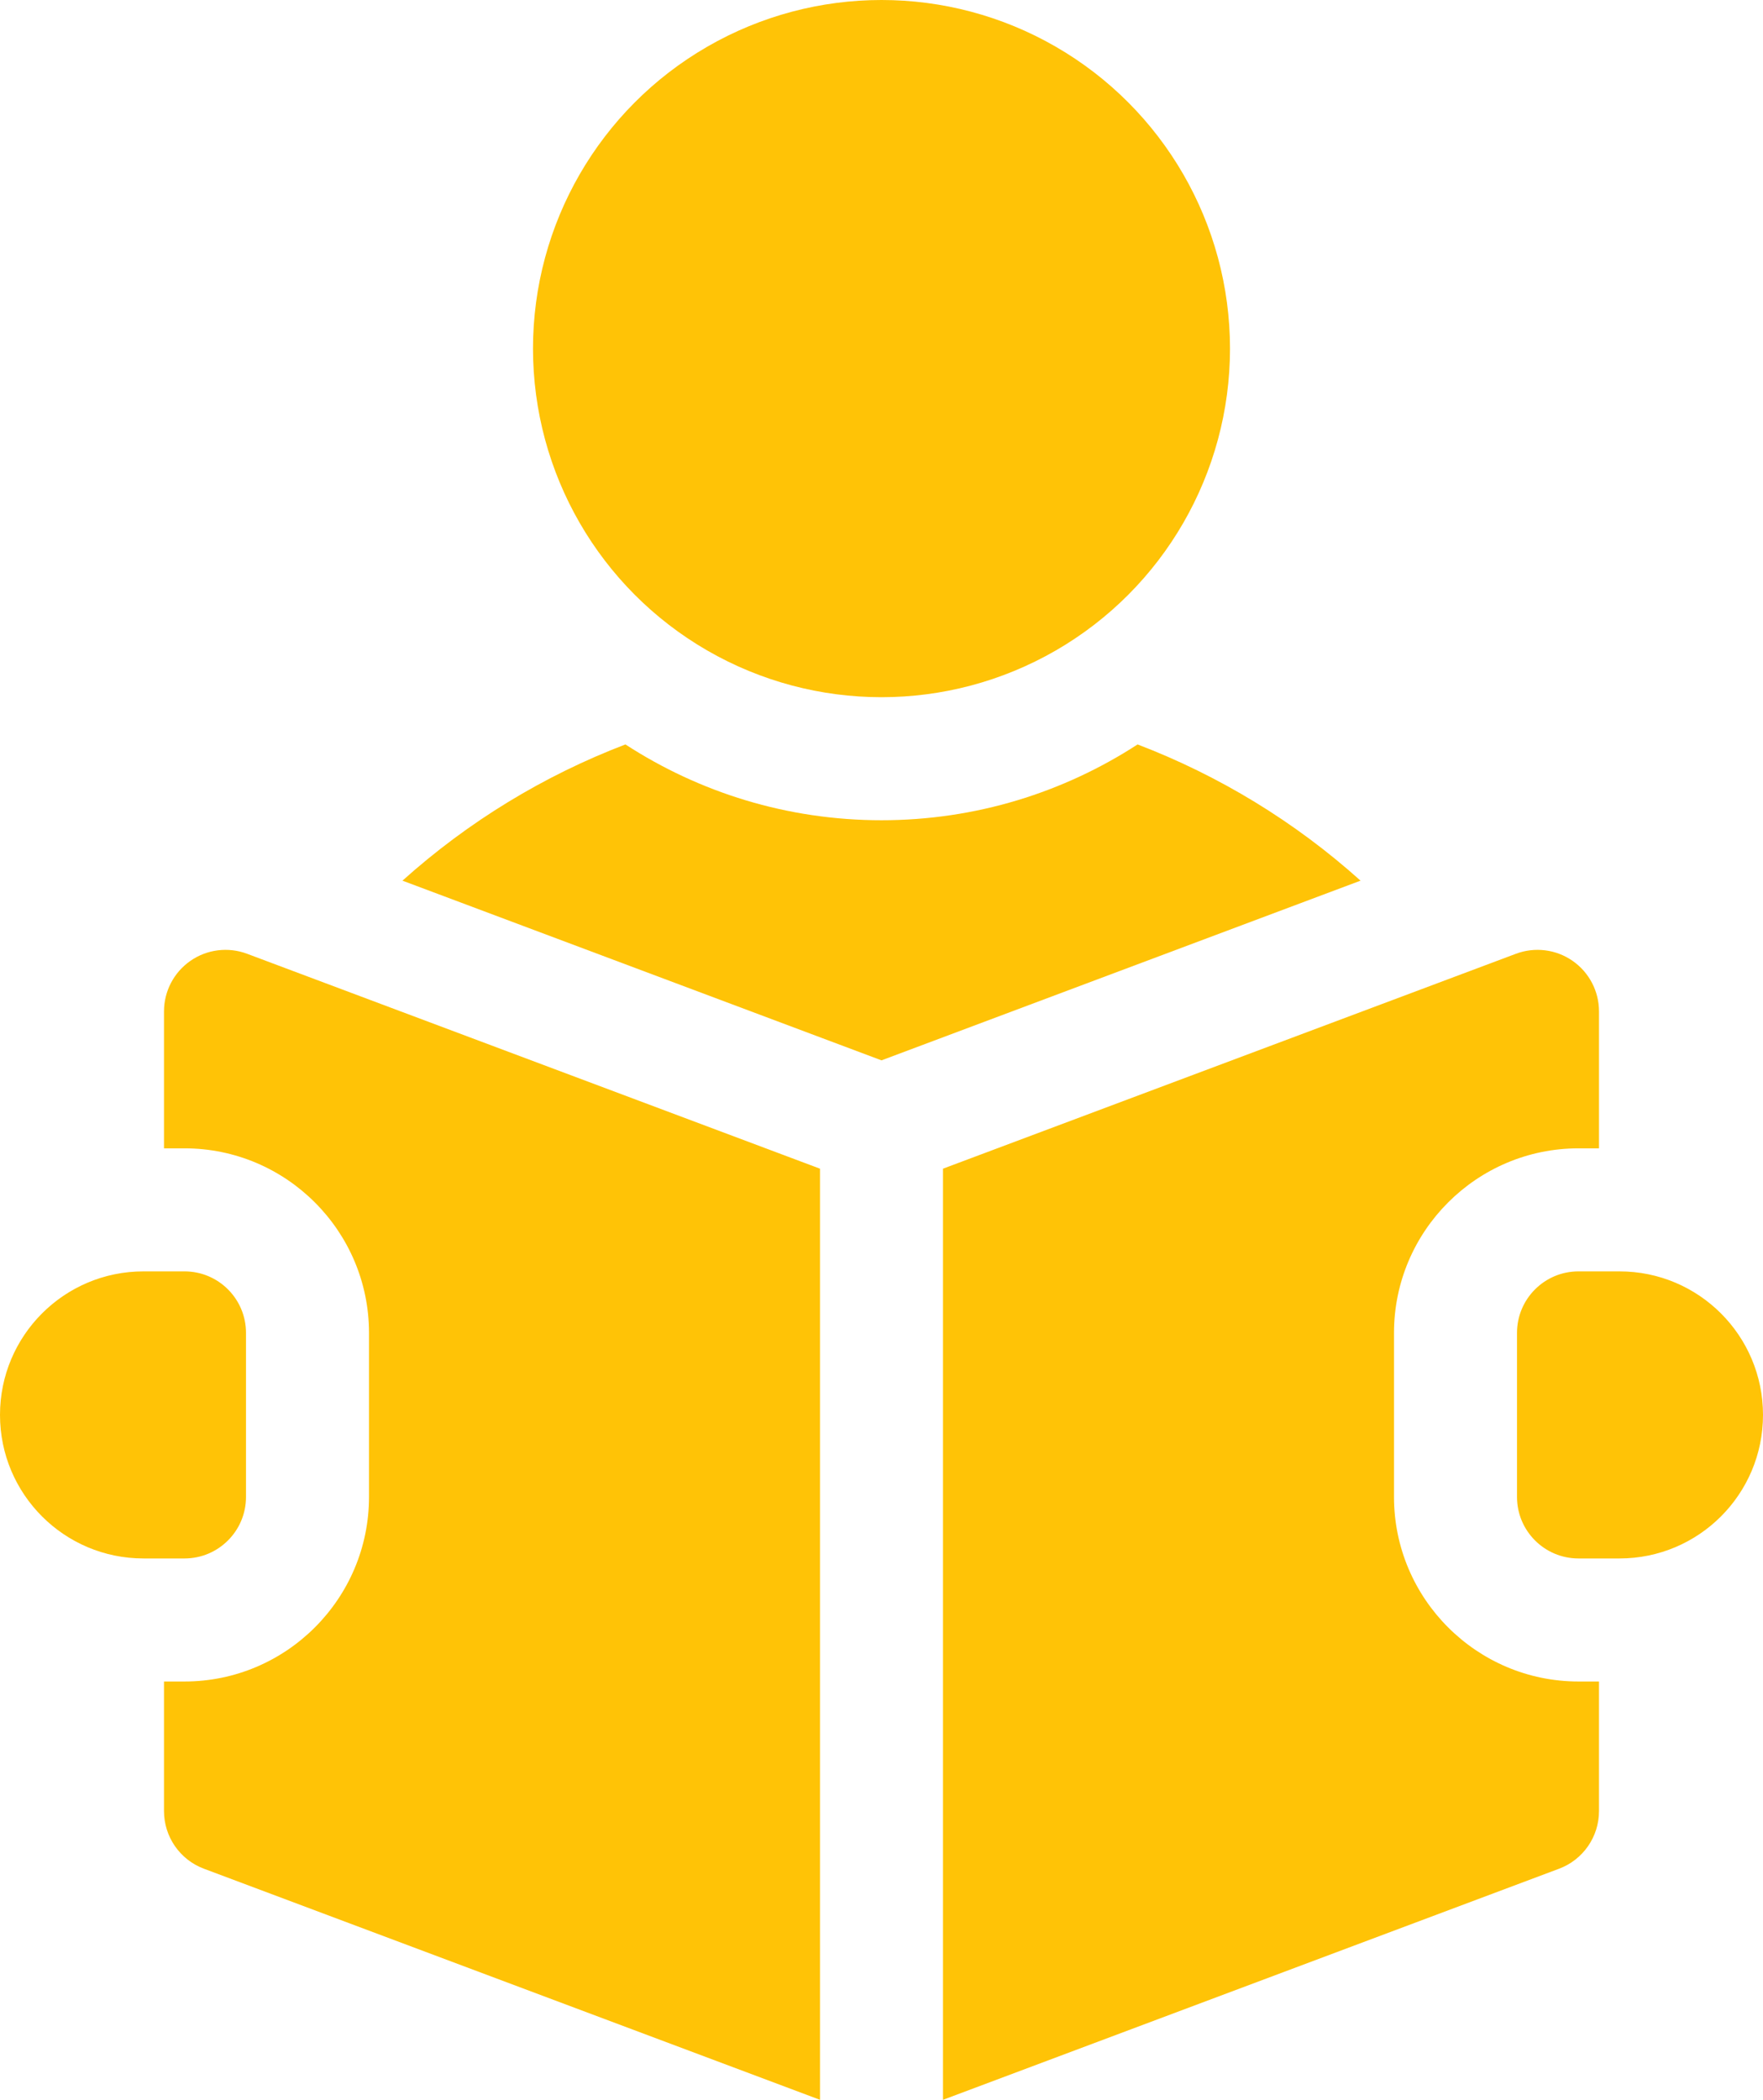 <?xml version="1.0" encoding="UTF-8" standalone="no"?>
<svg
   xmlns:dc="http://purl.org/dc/elements/1.1/"
   xmlns:cc="http://creativecommons.org/ns#"
   xmlns:rdf="http://www.w3.org/1999/02/22-rdf-syntax-ns#"
   xmlns:svg="http://www.w3.org/2000/svg"
   xmlns="http://www.w3.org/2000/svg"
   xmlns:sodipodi="http://sodipodi.sourceforge.net/DTD/sodipodi-0.dtd"
   xmlns:inkscape="http://www.inkscape.org/namespaces/inkscape"
   id="Capa_1"
   enable-background="new 0 0 512 512"
   height="64"
   viewBox="0 0 53.75 64"
   width="53.75"
   version="1.1"
   sodipodi:docname="reader.svg"
   inkscape:version="0.92.3 (2405546, 2018-03-11)">
  <defs
     id="defs1511" />
  <sodipodi:namedview
     pagecolor="#ffffff"
     bordercolor="#666666"
     borderopacity="1"
     objecttolerance="10"
     gridtolerance="10"
     guidetolerance="10"
     inkscape:pageopacity="0"
     inkscape:pageshadow="2"
     inkscape:window-width="1920"
     inkscape:window-height="910"
     id="namedview1509"
     showgrid="false"
     fit-margin-top="0"
     fit-margin-left="0"
     fit-margin-right="0"
     fit-margin-bottom="0"
     inkscape:zoom="0.4609375"
     inkscape:cx="215"
     inkscape:cy="256"
     inkscape:window-x="0"
     inkscape:window-y="0"
     inkscape:window-maximized="1"
     inkscape:current-layer="Capa_1" />
  <g
     id="g1506"
     transform="matrix(0.125,0,0,0.125,-5.125,0)"
     style="fill:#ffc306;fill-opacity:1">
    <circle
       cx="256"
       cy="85"
       r="85"
       id="circle1494"
       style="fill:#ffc306;fill-opacity:1" />
    <path
       d="M 318.459,181.515 C 300.462,193.202 279.011,200 256,200 c -23.011,0 -44.462,-6.798 -62.459,-18.485 -19.895,7.603 -38.341,18.82 -54.38,33.216 L 256,258.546 372.839,214.731 C 356.8,200.335 338.354,189.117 318.459,181.515 Z"
       id="path1496"
       inkscape:connector-curvature="0"
       style="fill:#ffc306;fill-opacity:1" />
    <path
       d="m 436,310 h -10 c -8.284,0 -15,6.716 -15,15 v 40 c 0,8.284 6.716,15 15,15 h 10 c 19.33,0 35,-15.67 35,-35 0,-19.33 -15.67,-35 -35,-35 z"
       id="path1498"
       inkscape:connector-curvature="0"
       style="fill:#ffc306;fill-opacity:1" />
    <path
       d="M 87.456,234.276 C 83.412,237.079 81,241.685 81,246.605 V 280 h 5 c 24.813,0 45,20.187 45,45 v 40 c 0,24.813 -20.187,45 -45,45 h -5 v 31.605 c 0,6.253 3.879,11.85 9.733,14.045 L 241,512 V 284.96 l -139.733,-52.4 c -4.607,-1.729 -9.768,-1.088 -13.811,1.716 z"
       id="path1500"
       inkscape:connector-curvature="0"
       style="fill:#ffc306;fill-opacity:1" />
    <path
       d="m 381,365 v -40 c 0,-24.813 20.187,-45 45,-45 h 5 v -33.395 c 0,-4.92 -2.412,-9.526 -6.456,-12.329 -4.044,-2.804 -9.206,-3.445 -13.811,-1.716 L 271,284.96 V 512 L 421.267,455.65 C 427.121,453.455 431,447.858 431,441.605 V 410 h -5 c -24.813,0 -45,-20.187 -45,-45 z"
       id="path1502"
       inkscape:connector-curvature="0"
       style="fill:#ffc306;fill-opacity:1" />
    <path
       d="m 101,365 v -40 c 0,-8.284 -6.716,-15 -15,-15 H 76 c -19.33,0 -35,15.67 -35,35 0,19.33 15.67,35 35,35 h 10 c 8.284,0 15,-6.716 15,-15 z"
       id="path1504"
       inkscape:connector-curvature="0"
       style="fill:#ffc306;fill-opacity:1" />
  </g>
</svg>
